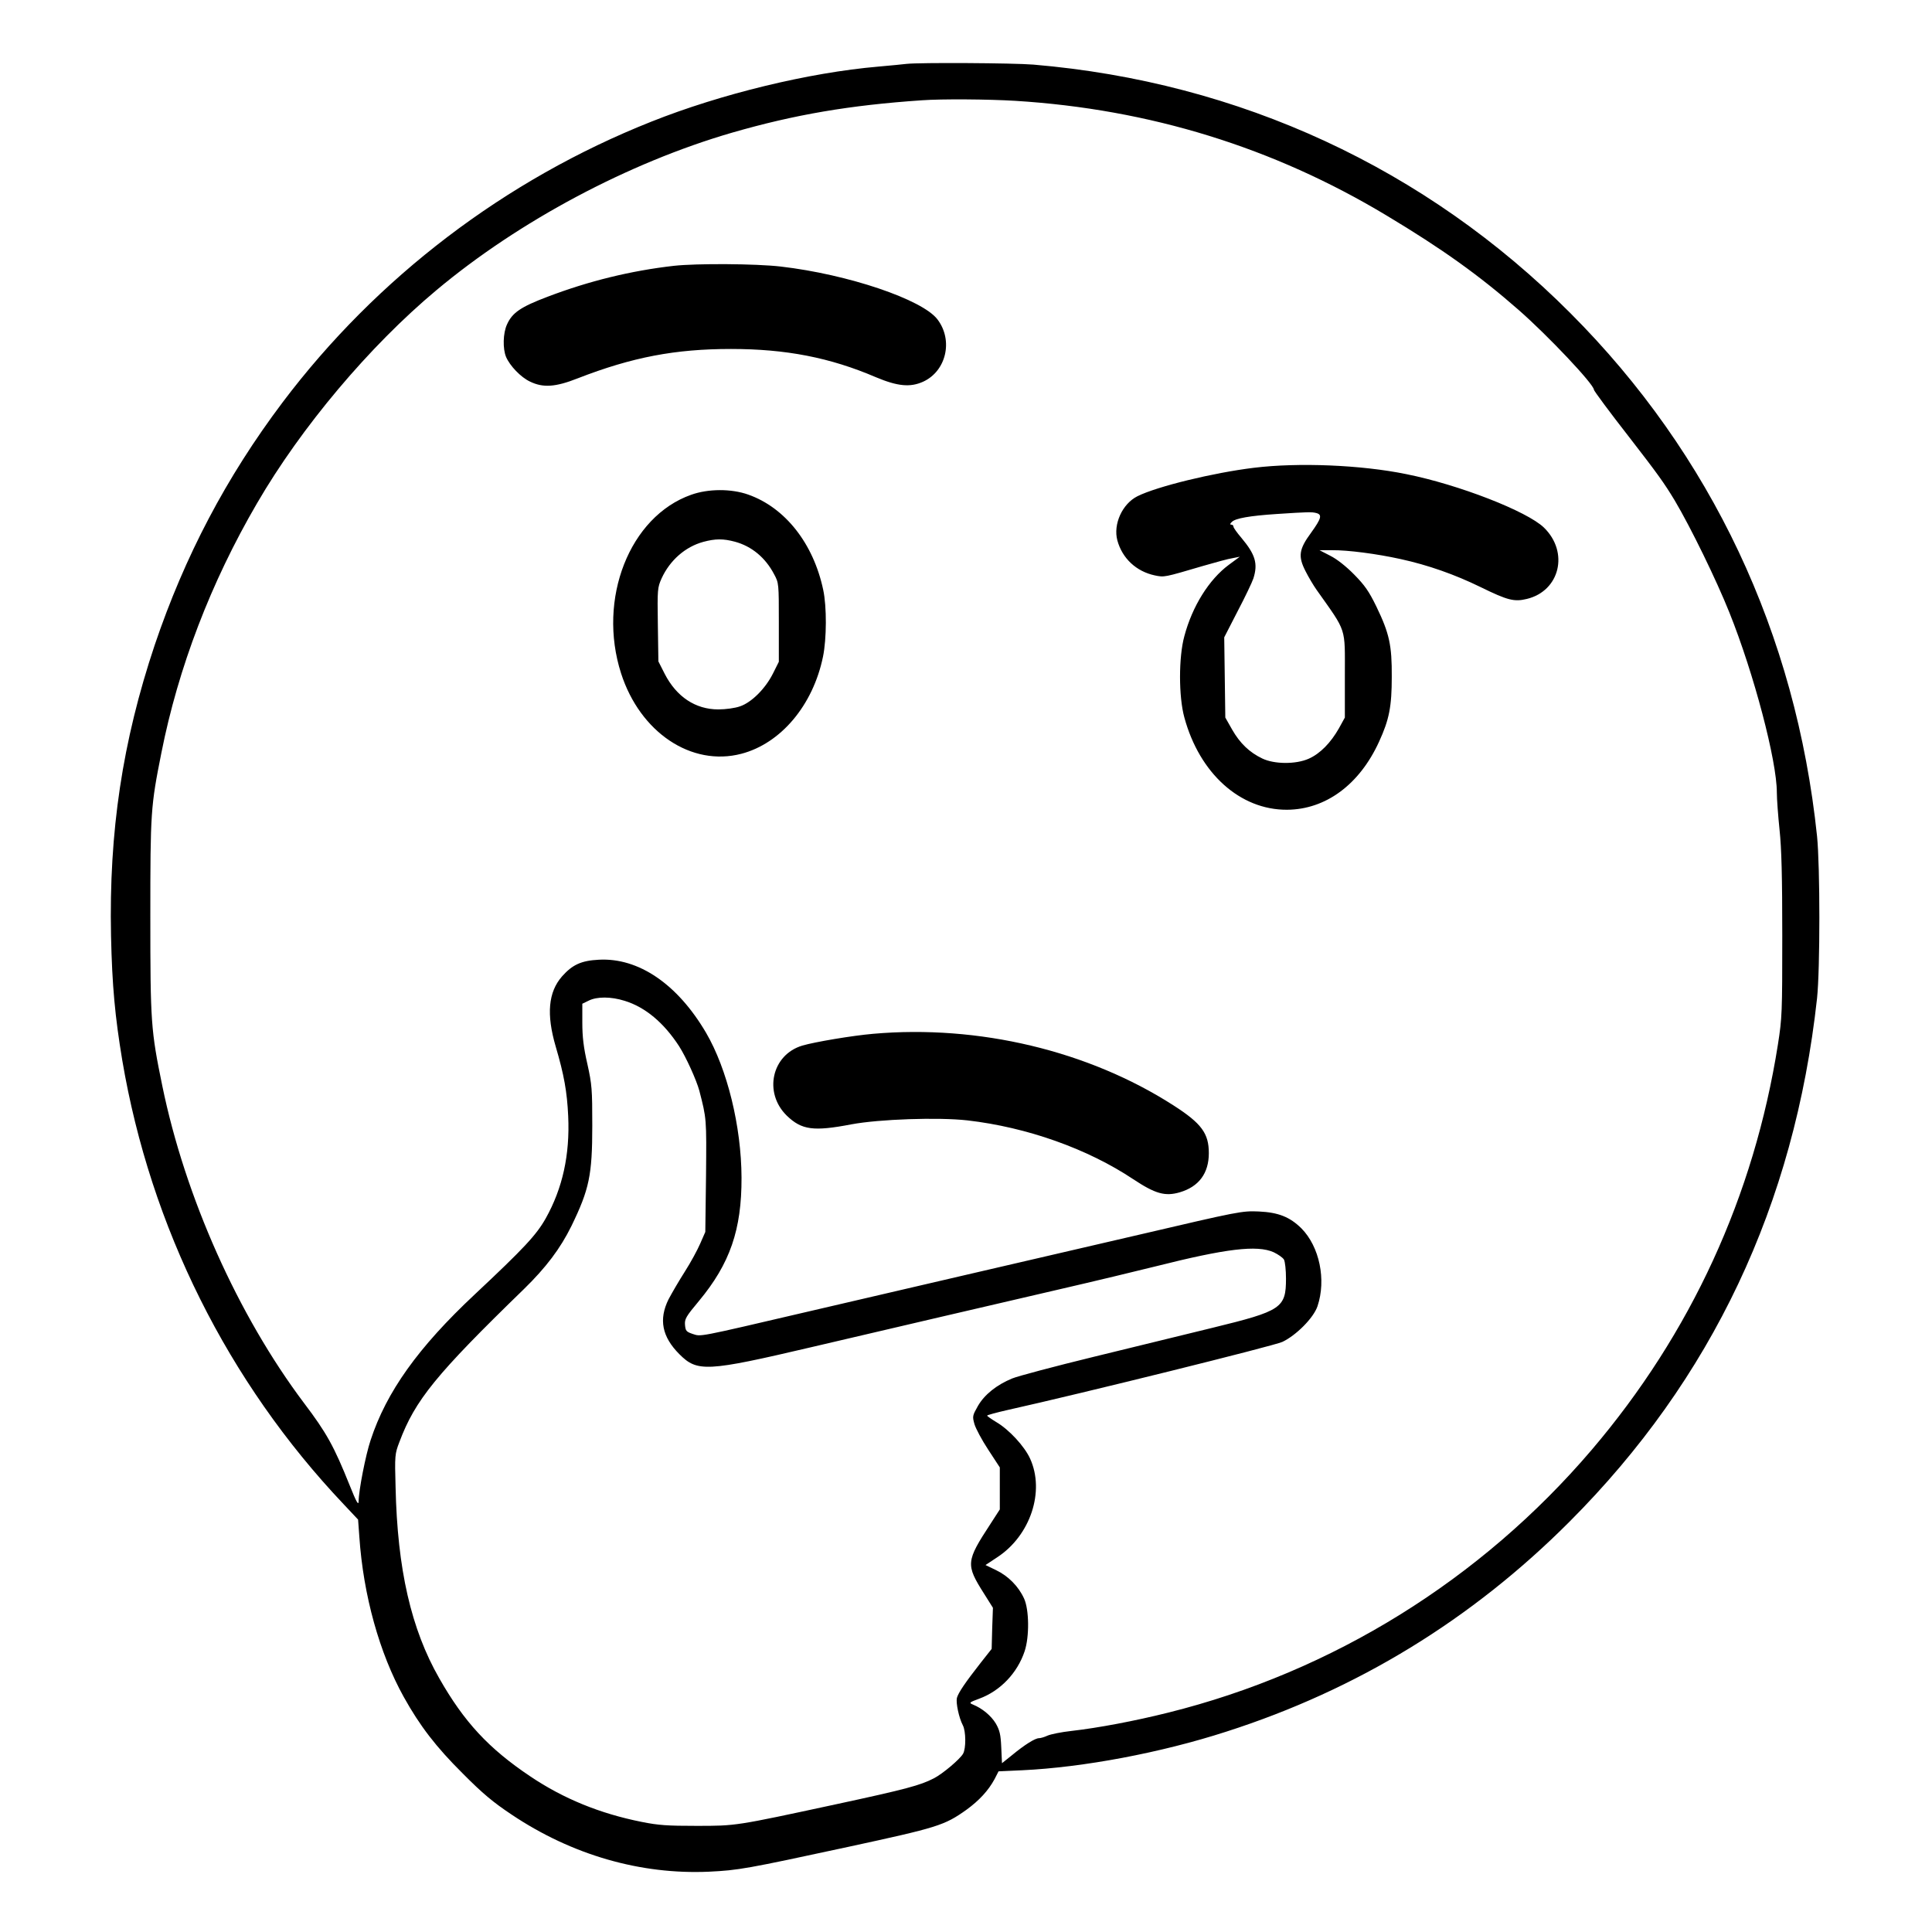 <?xml version="1.0" standalone="no"?>
<!DOCTYPE svg PUBLIC "-//W3C//DTD SVG 20010904//EN"
 "http://www.w3.org/TR/2001/REC-SVG-20010904/DTD/svg10.dtd">
<svg version="1.0" xmlns="http://www.w3.org/2000/svg"
 width="2048pt" height="2048pt" viewBox="0 0 2048 2048"
 preserveAspectRatio="xMidYMid meet">
<g transform="translate(0,2048) scale(0.192,-0.192)"
fill="#000000" stroke="none">
<path d="M5005 10314 c-16 -2 -86 -9 -155 -15 -384 -33 -870 -151 -1254 -304
-806 -320 -1515 -859 -2036 -1550 -311 -413 -540 -849 -706 -1340 -178 -532
-253 -1030 -241 -1605 6 -276 22 -446 62 -687 156 -921 583 -1777 1223 -2452
l79 -84 7 -96 c22 -322 111 -642 245 -883 89 -160 178 -276 326 -423 110 -111
168 -159 270 -227 333 -223 712 -332 1090 -315 162 8 203 15 768 137 494 107
531 118 653 205 70 51 121 106 155 169 l22 43 131 6 c337 16 764 96 1126 213
724 232 1356 619 1895 1159 787 788 1242 1750 1367 2890 17 159 17 728 0 895
-117 1118 -583 2108 -1362 2888 -797 799 -1826 1276 -2965 1372 -109 9 -628
12 -700 4z m600 -204 c742 -46 1425 -257 2050 -633 307 -184 511 -330 730
-522 162 -142 415 -410 415 -440 0 -6 88 -125 195 -262 158 -204 193 -253 251
-349 89 -150 230 -439 302 -619 136 -339 262 -819 262 -993 0 -37 7 -130 15
-207 11 -102 15 -261 15 -585 0 -423 -1 -453 -24 -600 -132 -836 -480 -1595
-1029 -2239 -611 -716 -1429 -1224 -2338 -1450 -184 -46 -385 -84 -534 -101
-55 -6 -114 -18 -132 -26 -17 -8 -38 -14 -47 -14 -21 0 -79 -36 -149 -94 l-55
-44 -4 87 c-3 72 -9 95 -30 132 -26 43 -75 84 -127 105 -22 9 -20 12 35 32
117 43 211 142 251 262 27 81 25 230 -3 291 -31 68 -88 125 -155 157 l-58 28
65 43 c183 120 264 364 181 545 -31 68 -116 160 -186 201 -28 17 -51 33 -51
36 0 3 51 17 113 31 413 92 1470 354 1517 376 76 36 172 132 194 197 49 146
11 329 -89 430 -64 63 -127 88 -235 93 -93 4 -108 1 -660 -128 -311 -72 -747
-173 -970 -225 -223 -52 -610 -142 -860 -200 -621 -145 -588 -138 -636 -123
-35 12 -39 17 -42 49 -3 33 5 47 77 133 171 206 236 393 235 681 -1 283 -79
600 -196 800 -158 269 -373 415 -592 403 -98 -5 -146 -28 -203 -92 -76 -87
-87 -209 -35 -387 46 -156 63 -251 69 -384 10 -214 -31 -399 -124 -565 -52
-92 -119 -164 -392 -420 -313 -293 -488 -539 -575 -805 -27 -80 -66 -279 -66
-338 -1 -24 -13 -2 -49 88 -87 217 -128 291 -253 456 -364 484 -656 1137 -782
1751 -63 307 -66 349 -66 935 0 578 2 607 61 903 93 470 273 941 528 1378 244
420 621 868 991 1177 455 381 1060 703 1631 869 346 100 651 152 1049 179 109
8 368 6 515 -3z m-2156 -4969 c114 -35 216 -121 300 -250 39 -61 96 -187 112
-246 40 -155 40 -152 37 -470 l-4 -310 -28 -64 c-15 -35 -53 -105 -85 -155
-32 -50 -72 -119 -90 -153 -55 -111 -36 -207 60 -303 99 -99 149 -97 729 39
239 56 559 131 710 166 151 35 442 103 645 150 204 47 449 106 545 130 389 98
560 119 652 78 25 -12 51 -30 57 -41 6 -12 11 -58 11 -104 0 -163 -24 -179
-405 -272 -143 -35 -438 -107 -655 -160 -217 -53 -421 -107 -452 -120 -85 -35
-153 -89 -189 -152 -30 -53 -31 -57 -19 -100 7 -24 41 -88 76 -141 l64 -98 0
-116 0 -116 -51 -79 c-136 -208 -138 -225 -36 -386 l49 -78 -4 -113 -3 -114
-60 -76 c-87 -111 -124 -166 -132 -195 -6 -27 11 -109 33 -151 17 -32 18 -128
1 -157 -17 -30 -114 -112 -162 -136 -74 -38 -150 -59 -540 -143 -557 -120
-550 -119 -770 -119 -158 0 -209 3 -303 22 -230 46 -431 128 -614 251 -230
154 -366 301 -503 542 -155 271 -231 601 -241 1055 -5 175 -4 184 21 249 87
232 202 373 687 844 123 120 202 225 263 349 98 202 115 280 115 554 0 201 -2
227 -27 340 -21 91 -28 150 -28 228 l0 105 35 17 c46 23 123 23 199 -1z M3720
9199 c-237 -27 -469 -84 -695 -170 -151 -57 -197 -89 -226 -154 -22 -48 -24
-133 -5 -179 21 -49 81 -112 132 -136 72 -35 140 -31 264 18 301 117 538 162
846 162 302 0 546 -47 800 -156 119 -50 189 -57 260 -25 128 58 168 228 80
344 -83 110 -494 249 -865 292 -137 16 -465 18 -591 4z M6923 8084 c-223 -27
-535 -103 -643 -157 -84 -42 -135 -155 -111 -244 27 -99 104 -171 206 -193 54
-11 49 -12 270 53 66 19 138 39 160 42 l40 8 -61 -45 c-109 -81 -201 -228
-245 -393 -32 -115 -32 -335 0 -450 84 -309 308 -510 566 -509 214 1 401 139
509 376 56 122 70 194 70 358 1 174 -13 239 -85 388 -41 84 -64 117 -122 176
-44 45 -96 86 -132 104 l-60 31 70 0 c86 1 247 -20 378 -49 151 -33 299 -85
442 -155 149 -73 185 -82 255 -65 182 44 234 258 94 394 -93 90 -470 237 -760
295 -249 51 -596 65 -841 35z m345 -250 c33 -9 27 -30 -29 -108 -68 -92 -73
-131 -31 -213 16 -32 44 -79 61 -103 169 -239 156 -201 156 -475 l0 -230 -33
-60 c-45 -79 -103 -139 -166 -167 -71 -32 -191 -31 -257 1 -71 34 -123 84
-166 159 l-38 67 -3 222 -3 221 74 144 c41 78 80 160 87 181 26 82 11 132 -66
224 -24 28 -44 56 -44 62 0 6 -5 11 -12 11 -8 0 -8 5 3 15 19 20 98 34 250 44
169 11 191 12 217 5z M3816 7935 c-340 -120 -519 -575 -387 -986 105 -326 388
-516 664 -444 218 57 396 268 451 537 20 98 21 275 1 368 -54 256 -210 454
-414 526 -93 33 -220 33 -315 -1z m241 -259 c93 -25 169 -88 217 -180 26 -48
26 -52 26 -266 l0 -217 -32 -64 c-42 -84 -118 -160 -182 -182 -28 -10 -80 -17
-120 -17 -127 0 -231 70 -296 196 l-35 69 -3 203 c-3 197 -2 204 21 256 46
100 131 174 230 201 67 18 110 18 174 1z M4821 4959 c-116 -10 -323 -45 -391
-65 -169 -50 -216 -260 -86 -387 82 -79 147 -88 356 -48 155 29 480 40 641 22
330 -38 664 -157 916 -325 121 -80 175 -96 257 -72 105 31 160 105 160 216 0
109 -40 164 -194 263 -471 303 -1078 447 -1659 396z"/>
</g>
</svg>
